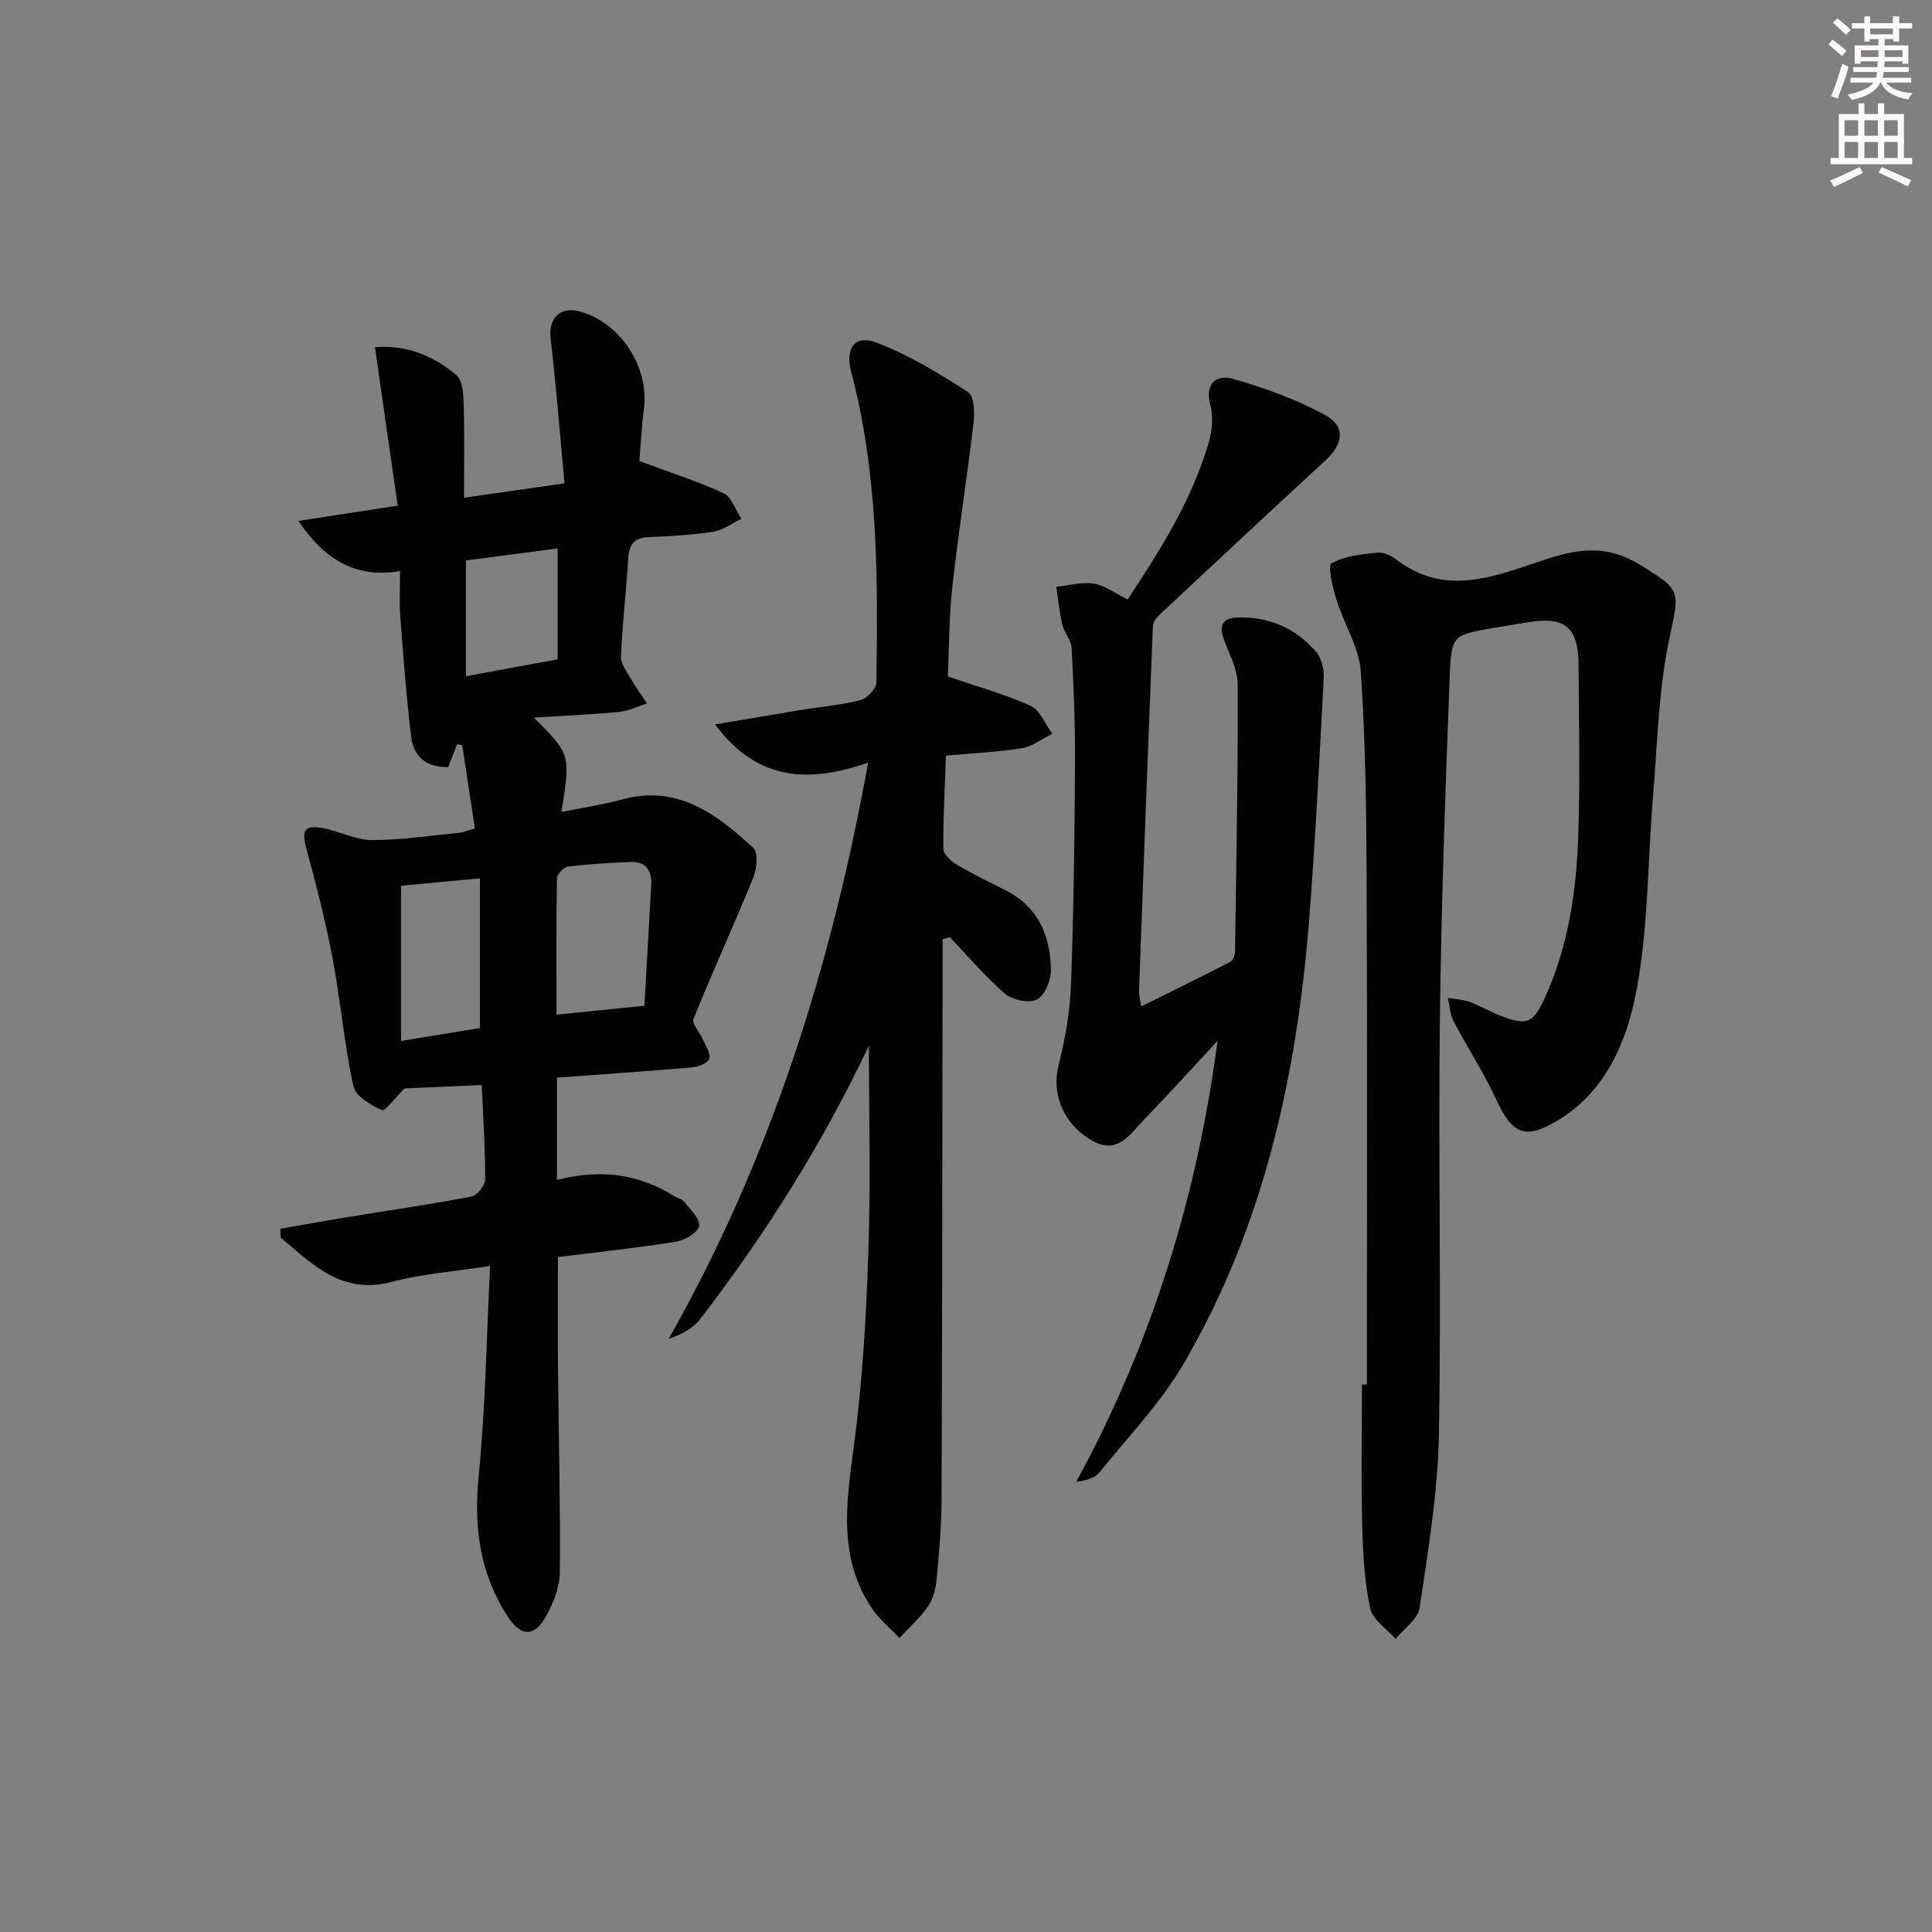 <svg enable-background="new 0 0 400 400" viewBox="0 0 400 400" xmlns="http://www.w3.org/2000/svg"><rect x="0" y="0" width="400" height="400" fill="#808080" stroke="none"/><g fill="#010102"><path d="m94.61 154.11c-.58 1.51-1.16 3.03-1.8 4.69-4.41.17-7.16-2.07-7.66-6.13-1.04-8.38-1.64-16.81-2.29-25.23-.22-2.8-.03-5.62-.03-9.21-9.23 1.6-15.7-2.46-21.05-10.38 6.55-1.01 13.09-2.01 20.56-3.16-1.56-10.85-3.1-21.59-4.71-32.81 6.19-.54 11.97 1.64 16.86 5.78 1.3 1.1 1.45 3.97 1.51 6.05.18 6.29.07 12.59.07 19.34 6.97-1 13.31-1.91 20.81-2.98-.97-10.36-1.74-20.25-2.89-30.09-.48-4.12 2.04-6.66 6.2-5.46 8.35 2.41 14.24 11.54 13.13 20.11-.51 3.91-.69 7.86-.94 10.83 6.2 2.3 11.98 4.14 17.44 6.67 1.68.78 2.47 3.47 3.67 5.29-1.93.92-3.78 2.35-5.81 2.67-4.42.69-8.93.93-13.41 1.12-2.96.12-4.01 1.48-4.19 4.32-.42 6.79-1.22 13.57-1.52 20.36-.07 1.52 1.2 3.17 2.05 4.64 1.01 1.77 2.23 3.41 3.36 5.11-1.95.61-3.87 1.57-5.87 1.76-5.71.55-11.44.79-17.57 1.17 7.61 7.63 7.61 7.63 5.71 19.54 4.39-.89 8.59-1.5 12.65-2.61 11.46-3.11 19.5 3.1 27.08 10.05 1.05.96.73 4.33-.01 6.15-3.99 9.8-8.42 19.43-12.37 29.24-.41 1.02 1.35 2.87 2 4.38.56 1.29 1.62 2.89 1.25 3.9-.35.93-2.28 1.66-3.57 1.77-9.24.8-18.5 1.43-27.96 2.12v21.2c8.78-2.31 16.81-1.34 24.24 3.31.7.44 1.68.62 2.14 1.22 1.23 1.59 3.31 3.52 3.06 4.97-.24 1.36-2.91 2.97-4.71 3.26-8.03 1.29-16.13 2.14-24.52 3.19 0 7.71-.06 15.29.01 22.87.13 14.14.5 28.28.38 42.41-.03 3-1.3 6.22-2.76 8.92-2.48 4.58-5.29 4.47-8.09.14-5.77-8.92-7-18.53-5.95-29.07 1.41-14.16 1.6-28.43 2.36-43.43-7.77 1.21-14.23 1.66-20.38 3.3-10.38 2.76-16.38-3.69-23-9.17-.02-.61-.03-1.22-.05-1.83 4.68-.81 9.36-1.66 14.05-2.43 8.51-1.39 17.06-2.62 25.52-4.24 1.18-.23 2.84-2.31 2.84-3.54.02-6.45-.42-12.9-.71-19.55-5.69.25-11.25.5-16.01.71-1.88 1.87-4 4.8-4.67 4.5-2.32-1.05-5.47-2.92-5.91-5-1.88-8.73-2.64-17.69-4.3-26.47-1.44-7.63-3.37-15.18-5.42-22.68-1.04-3.81-.42-5 3.52-4.22 3.4.67 6.73 2.44 10.09 2.45 6.02.01 12.04-.93 18.05-1.51.81-.08 1.6-.44 3.23-.9-.86-5.68-1.74-11.47-2.62-17.26-.37-.07-.73-.11-1.09-.15zm38.81 54.12c.47-8.35.95-16.72 1.41-25.09.17-3.06-1.26-4.8-4.36-4.67-4.3.17-8.6.42-12.86.94-.89.11-2.28 1.56-2.3 2.42-.17 9.38-.1 18.77-.1 28.25 6.03-.62 11.6-1.18 18.21-1.85zm-34.06-26.38c-5.99.57-11.35 1.07-16.33 1.54v32.13c6.05-.99 11.19-1.83 16.33-2.68 0-10.48 0-20.39 0-30.99zm16.09-45.34c0-7.67 0-15.04 0-22.96-6.63.87-12.81 1.68-18.99 2.49v23.97c6.58-1.21 12.74-2.35 18.99-3.5z"/><path d="m179.9 216.48c-9.61 20.35-21.4 39-34.91 56.59-1.49 1.94-3.85 3.22-6.54 4.12 20.99-37.1 33.57-76.68 41.29-119.29-12.26 4.24-22.88 3.89-31.69-7.91 6.41-1.08 12.14-2.07 17.87-3.01 4.1-.67 8.27-1.01 12.27-2.04 1.35-.35 3.23-2.35 3.25-3.62.36-21.63.36-43.24-5.22-64.4-1.26-4.78.77-7.67 5.15-6.02 6.7 2.51 12.96 6.37 19.03 10.25 1.26.8 1.41 4.25 1.16 6.37-1.33 11.35-3.14 22.65-4.39 34.01-.71 6.41-.67 12.9-.93 18.52 6.07 2.09 11.79 3.66 17.11 6.08 1.98.9 3.05 3.8 4.53 5.78-2.09 1.03-4.08 2.62-6.28 2.98-4.89.81-9.89 1.02-15.75 1.55-.23 6.51-.6 12.91-.54 19.31.01 1.13 1.61 2.57 2.82 3.29 3.27 1.94 6.72 3.6 10.12 5.32 6.74 3.42 9.23 9.41 9.33 16.42.03 2.13-1.23 5.28-2.86 6.14-1.62.85-5.08.15-6.62-1.17-4.14-3.54-7.69-7.78-11.47-11.74-.49.15-.98.31-1.47.46v4.47c-.06 37.16-.08 74.32-.22 111.49-.02 5.47-.5 10.96-1.01 16.41-.18 1.94-.65 4.09-1.72 5.64-1.67 2.44-3.96 4.45-5.99 6.65-1.86-1.96-4.02-3.71-5.54-5.91-7.21-10.49-5.5-21.89-3.92-33.62 1.77-13.15 2.55-26.47 3-39.75.52-14.44.14-28.91.14-43.37z"/><path d="m283 286.65c0-34.62.1-69.24-.05-103.86-.06-14.6-.22-29.22-1.21-43.77-.34-5.04-3.49-9.84-5.04-14.85-.78-2.51-1.86-7.06-1.03-7.53 2.76-1.56 6.31-1.91 9.61-2.23 1.31-.13 2.95.78 4.11 1.65 10.47 7.89 21.3 2.73 31.19-.43 7.09-2.27 12.58-2.54 18.72 1.17 9.16 5.54 8.36 5.46 6.24 15.8-2.19 10.65-2.41 21.71-3.32 32.6-1.12 13.38-.93 26.99-3.45 40.1-1.97 10.23-6.18 20.5-16.06 26.55-6.91 4.23-9.58 3.07-12.95-4.24-2.56-5.56-5.96-10.74-8.81-16.18-.75-1.43-.81-3.21-1.19-4.82 1.51.26 3.1.31 4.52.82 2.18.79 4.2 2.02 6.36 2.86 5.47 2.12 6.77 1.65 9.25-3.81 4.82-10.61 6.5-21.96 6.87-33.44.39-11.81.15-23.65.06-35.47-.06-7.8-2.89-10.03-10.6-8.71-2.29.39-4.58.72-6.87 1.12-8.43 1.48-8.87 1.47-9.19 9.74-.92 24.09-1.78 48.19-2.06 72.3-.33 28.43.34 56.88-.2 85.3-.23 11.89-2.24 23.78-3.99 35.58-.35 2.33-3.25 4.29-4.97 6.42-1.83-2.1-4.77-3.98-5.27-6.36-1.19-5.64-1.5-11.51-1.64-17.3-.24-9.66-.06-19.32-.06-28.98.32-.03.68-.03 1.03-.03z"/><path d="m233.47 124.12c6.77-10.27 13.34-20.62 16.8-32.55.71-2.47.97-5.43.3-7.86-1.27-4.62 1.68-6.12 4.57-5.31 6.6 1.86 13.19 4.26 19.2 7.52 4.31 2.34 3.8 5.97.12 9.36-11.49 10.6-22.91 21.26-34.33 31.93-.66.61-1.4 1.55-1.43 2.36-1.02 25.22-1.96 50.44-2.88 75.66-.03.78.22 1.56.46 3.13 6.41-3.18 12.46-6.13 18.45-9.22.56-.29.96-1.41.97-2.15.27-18.46.62-36.91.55-55.37-.01-3.14-1.82-6.3-2.92-9.42-.96-2.73-.14-4.24 2.78-4.35 6.57-.26 12.1 2.2 16.36 7.07 1.15 1.32 1.68 3.68 1.59 5.52-.88 16.75-1.72 33.52-3.04 50.24-2.56 32.27-9.48 63.46-25.98 91.7-4.74 8.11-11.45 15.07-17.4 22.45-.93 1.15-2.62 1.68-4.83 1.98 15.6-28.59 25.02-58.96 29.27-91.3-5.07 5.44-10.06 10.96-15.23 16.3-2.89 2.97-5.41 7.4-10.77 4.32-5.96-3.42-8.38-9.67-6.94-15.43 1.36-5.44 2.38-11.08 2.59-16.66.57-15.3.74-30.62.84-45.94.05-7.98-.28-15.97-.7-23.94-.08-1.63-1.53-3.14-1.93-4.81-.61-2.58-.85-5.24-1.25-7.87 2.61-.26 5.31-1.05 7.82-.64 2.31.39 4.44 2.04 6.96 3.28z"/></g><path d="m378.6 9.2.8-1c.9.7 1.9 1.4 2.9 2.3l-.9 1.1c-1.1-.9-2-1.7-2.8-2.4zm.5 10.7c.9-2.1 1.6-4.3 2.3-6.7.4.2.8.4 1.3.6-.7 3.1-1.5 4.3-2.2 6.6zm.4-15.2.9-.9c1 .8 2 1.6 2.8 2.4l-1 1c-1-.9-1.9-1.8-2.7-2.5zm12.5-1.3h1.2v1.4h2.7v1.1h-2.7v2.7h-1.2v-.5h-1.8v1.3h4.9v3.8h-1.2v-.5h-3.7c0 .4-.1.9-.1 1.2h5.1v1h-5.2c0 .5-.1.9-.3 1.2h6v1h-5.2c1.1 1.3 2.9 2 5.5 2.2-.4.4-.7.8-.9 1.3-2.9-.5-4.8-1.6-5.7-3.5h-.1c-.8 1.7-2.7 2.9-5.9 3.6-.2-.4-.6-.8-.9-1.1 2.8-.6 4.6-1.4 5.4-2.5h-4.8v-1h5.3c.1-.3.2-.7.2-1.2h-4.9v-1h5c0-.4 0-.8.1-1.2h-3.6v.5h-1.2v-3.8h4.9v-1.3h-1.8v.5h-1.1v-2.7h-2.6v-1.1h2.6v-1.4h1.2v1.4h4.7v-1.4zm-6.7 8.4h3.6c0-.4 0-.9 0-1.4h-3.6zm1.9-4.7h4.7v-1.2h-4.7zm6.7 3.3h-3.7v1.4h3.7z" fill="#fcfafa"/><path d="m384.7 21.4h1.3v2.2h2.8v-2.2h1.3v2.2h4.1v9.1h1.7v1.3h-16.9v-1.3h1.7v-9.1h4.1v-2.2zm.3 13.2.7 1.2c-1.8.9-3.8 1.9-6 2.9-.2-.4-.5-.8-.8-1.3 2.4-1 4.4-2 6.1-2.8zm-3.1-6.5h2.8v-3.2h-2.8zm0 4.6h2.8v-3.3h-2.8v3.2zm4.1-4.6h2.8v-3.2h-2.8zm0 4.6h2.8v-3.3h-2.8zm3.6 1.9c2.1.9 4.1 1.8 6.1 2.7l-.7 1.3c-2.2-1.1-4.2-2-6.1-2.9zm3.3-9.7h-2.8v3.2h2.8zm-2.8 7.8h2.8v-3.3h-2.8z" fill="#fcfafa"/></svg>